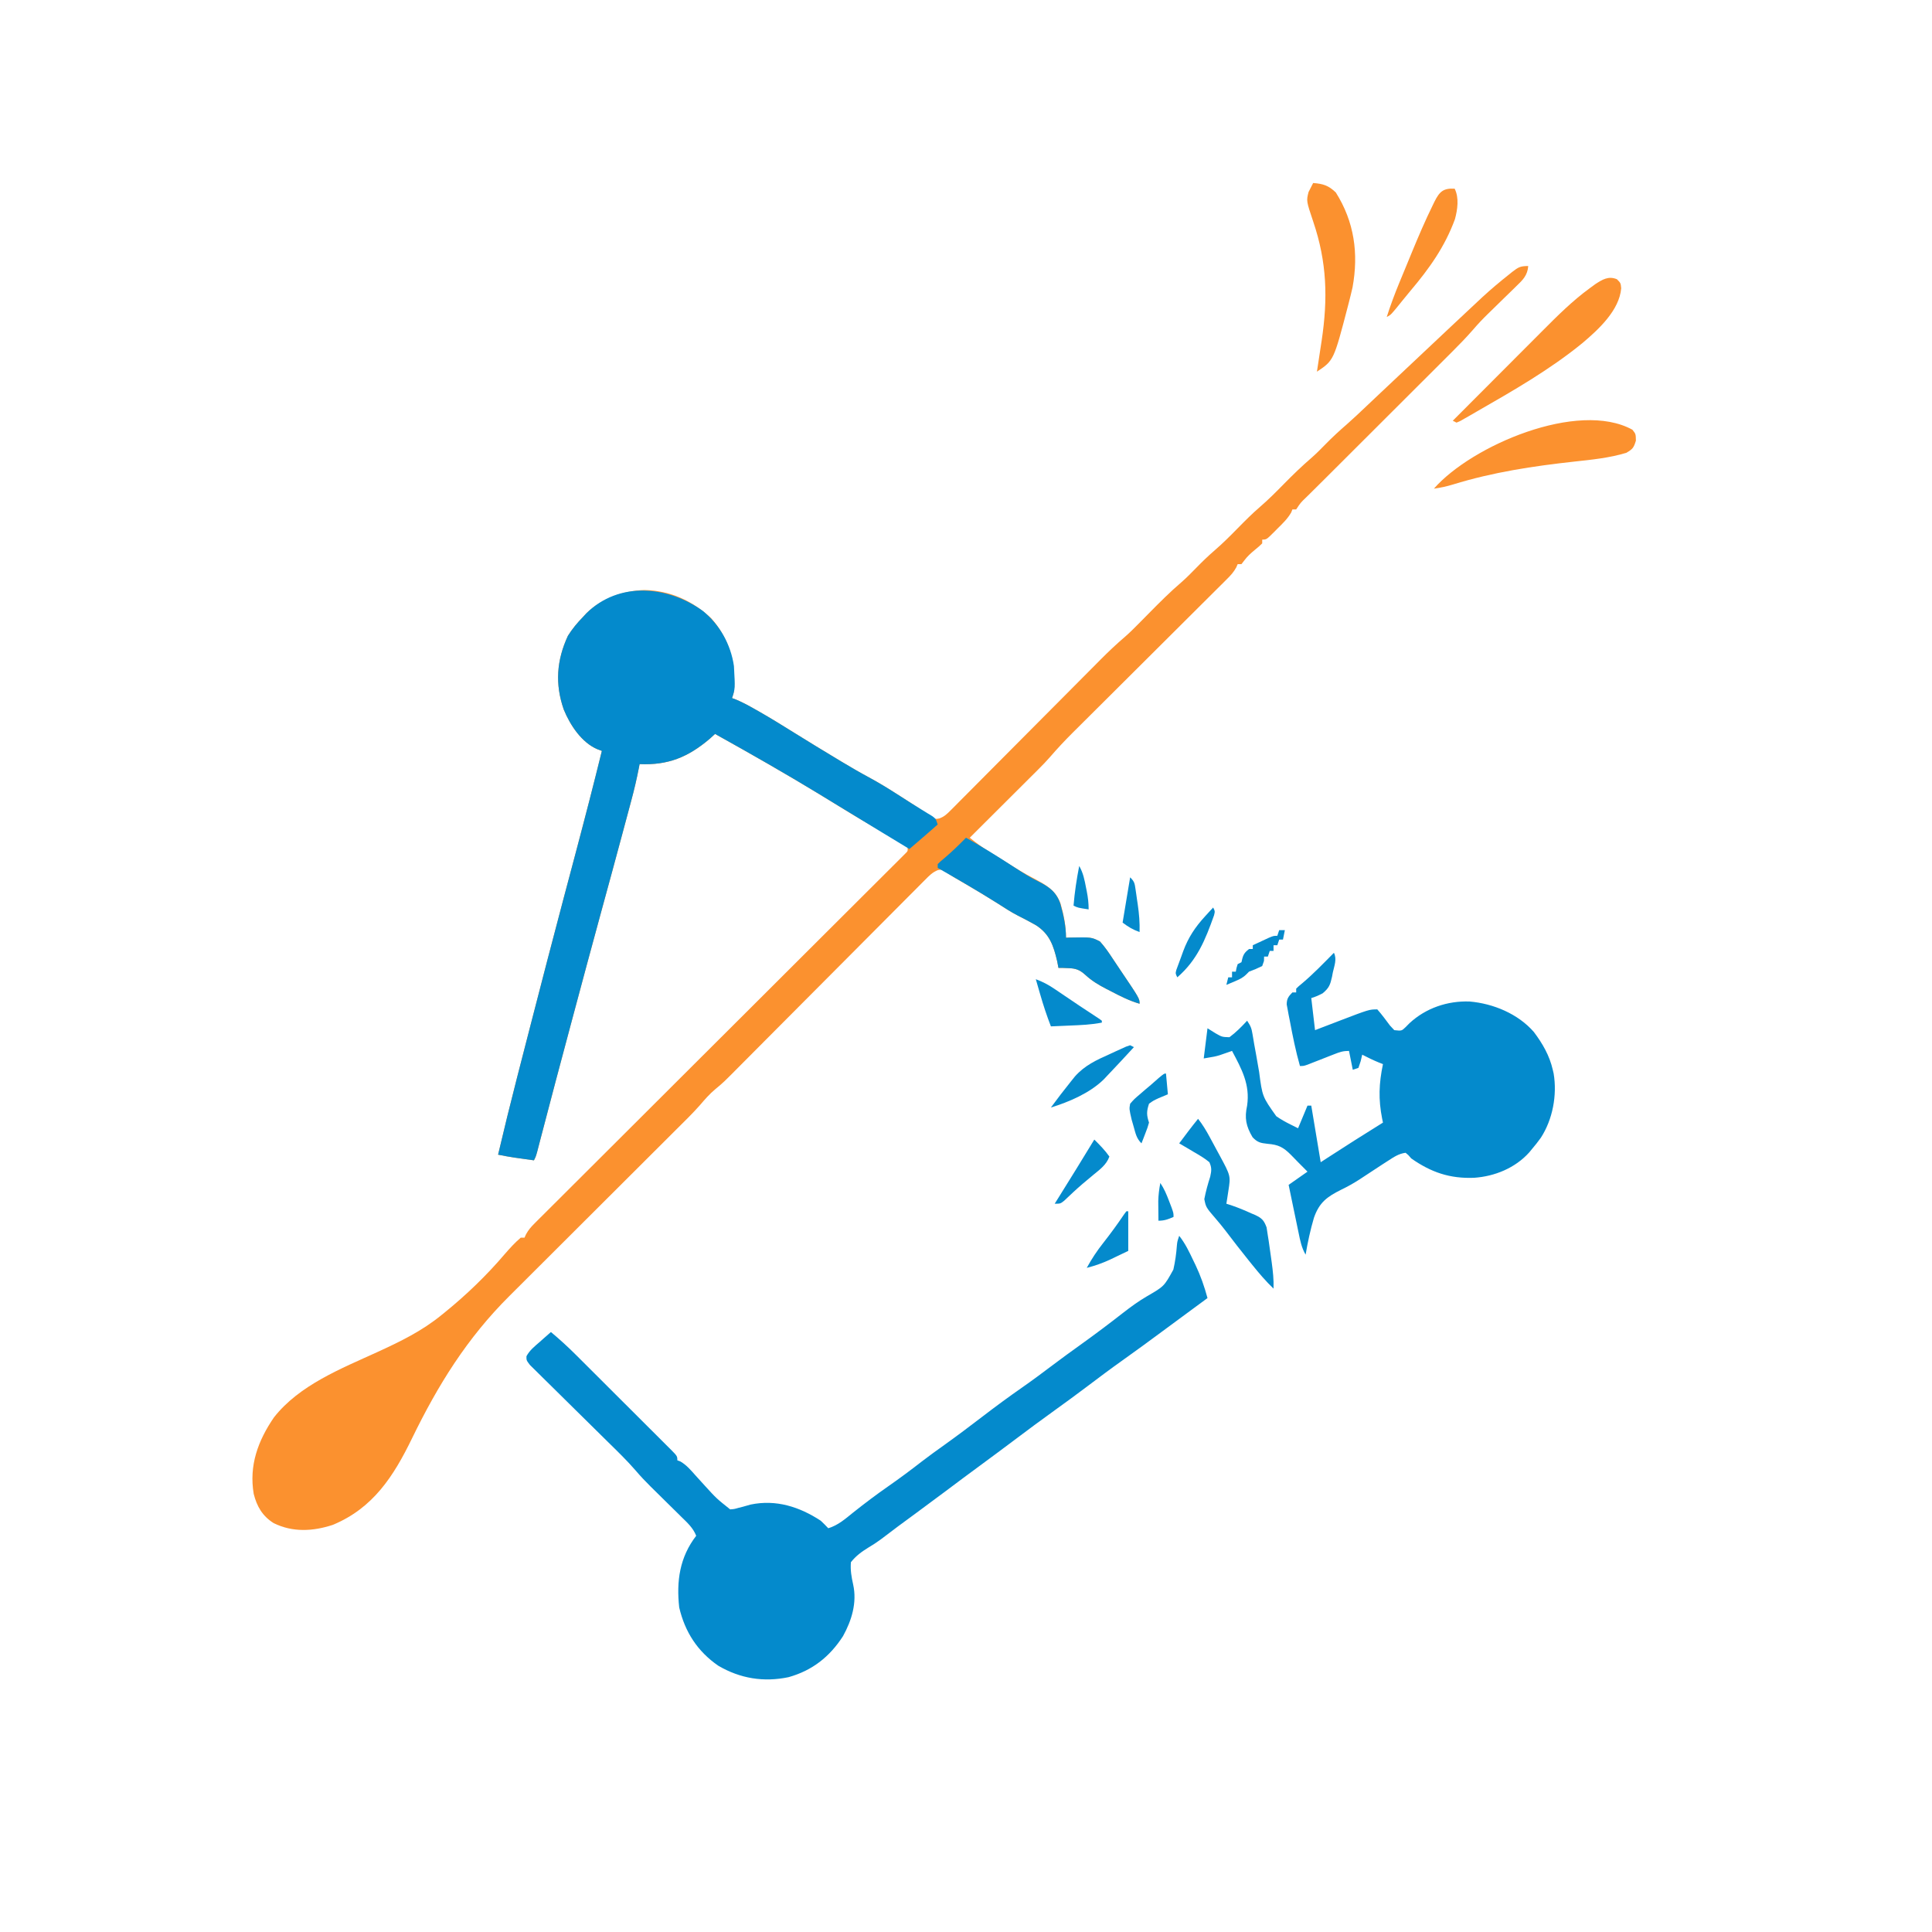 <?xml version="1.0" encoding="UTF-8"?>
<svg version="1.1" xmlns="http://www.w3.org/2000/svg" width="1024" height="1024">
<path d="M0 0 C-0.387 4.959 -2.885 7.397 -6.32 10.676 C-6.857 11.205 -7.394 11.733 -7.947 12.278 C-9.664 13.966 -11.394 15.64 -13.125 17.312 C-14.832 18.977 -16.537 20.644 -18.238 22.314 C-19.296 23.35 -20.356 24.383 -21.421 25.41 C-24.164 28.082 -26.747 30.828 -29.24 33.736 C-32.753 37.769 -36.441 41.577 -40.233 45.346 C-40.918 46.032 -41.604 46.718 -42.31 47.424 C-44.551 49.664 -46.795 51.9 -49.039 54.137 C-50.609 55.705 -52.179 57.273 -53.749 58.842 C-57.864 62.954 -61.983 67.063 -66.102 71.171 C-70.291 75.35 -74.478 79.531 -78.664 83.713 C-85.424 90.464 -92.186 97.214 -98.95 103.961 C-101.577 106.582 -104.203 109.203 -106.827 111.827 C-108.644 113.644 -110.468 115.456 -112.297 117.262 C-113.448 118.404 -114.599 119.546 -115.75 120.688 C-116.339 121.268 -116.928 121.849 -117.535 122.447 C-120.649 125.432 -120.649 125.432 -123 129 C-123.66 129 -124.32 129 -125 129 C-125.206 129.531 -125.412 130.062 -125.625 130.609 C-127.58 134.008 -130.221 136.511 -133 139.25 C-133.547 139.804 -134.093 140.359 -134.656 140.93 C-138.747 145 -138.747 145 -141 145 C-141 145.66 -141 146.32 -141 147 C-142.645 148.586 -142.645 148.586 -144.812 150.375 C-147.063 152.236 -148.904 153.869 -150.637 156.227 C-151.087 156.812 -151.536 157.397 -152 158 C-152.66 158 -153.32 158 -154 158 C-154.254 158.579 -154.508 159.158 -154.77 159.755 C-156.139 162.254 -157.667 163.91 -159.686 165.92 C-160.453 166.688 -161.22 167.456 -162.01 168.247 C-162.852 169.081 -163.694 169.914 -164.561 170.772 C-165.448 171.658 -166.334 172.543 -167.247 173.454 C-169.174 175.377 -171.103 177.298 -173.036 179.216 C-176.097 182.255 -179.15 185.301 -182.203 188.348 C-187.04 193.173 -191.88 197.993 -196.723 202.811 C-205.378 211.422 -214.028 220.038 -222.672 228.659 C-225.701 231.68 -228.733 234.698 -231.768 237.714 C-233.206 239.144 -234.643 240.575 -236.079 242.007 C-237.822 243.743 -239.566 245.478 -241.313 247.211 C-245.539 251.429 -249.588 255.729 -253.482 260.255 C-255.421 262.485 -257.466 264.586 -259.558 266.672 C-260.379 267.492 -261.199 268.312 -262.044 269.157 C-262.905 270.013 -263.766 270.869 -264.652 271.75 C-266.003 273.098 -266.003 273.098 -267.38 274.473 C-269.747 276.836 -272.116 279.196 -274.487 281.555 C-276.916 283.974 -279.341 286.395 -281.768 288.816 C-286.509 293.547 -291.253 298.275 -296 303 C-292.741 305.684 -289.451 308.069 -285.859 310.285 C-284.879 310.892 -283.898 311.499 -282.888 312.124 C-281.335 313.083 -281.335 313.083 -279.75 314.062 C-278.685 314.735 -277.621 315.408 -276.524 316.101 C-271.696 319.146 -266.894 322.114 -261.816 324.727 C-255.349 328.178 -250.442 330.853 -247.852 338.02 C-246.163 343.904 -245 349.867 -245 356 C-243.931 355.965 -243.931 355.965 -242.84 355.93 C-231.484 355.716 -231.484 355.716 -227 358 C-224.398 360.887 -222.252 364.01 -220.133 367.264 C-218.9 369.153 -217.64 371.02 -216.375 372.887 C-206 388.255 -206 388.255 -206 391 C-211.508 389.393 -216.382 386.906 -221.438 384.25 C-222.258 383.832 -223.078 383.415 -223.924 382.984 C-227.934 380.885 -231.389 378.8 -234.727 375.727 C-237.722 373.015 -239.807 372.227 -243.938 372.125 C-244.895 372.086 -245.853 372.048 -246.84 372.008 C-247.553 372.005 -248.266 372.003 -249 372 C-249.336 370.242 -249.336 370.242 -249.68 368.449 C-251.612 360.198 -253.66 353.998 -261.048 349.308 C-264.209 347.531 -267.405 345.843 -270.647 344.219 C-274.262 342.346 -277.645 340.145 -281.062 337.938 C-288.693 333.125 -296.45 328.53 -304.267 324.028 C-305.791 323.124 -307.269 322.143 -308.738 321.152 C-310.854 319.824 -310.854 319.824 -312.848 320.157 C-315.809 321.317 -317.444 323.079 -319.686 325.332 C-320.142 325.786 -320.598 326.24 -321.067 326.708 C-322.593 328.231 -324.109 329.765 -325.624 331.3 C-326.716 332.394 -327.809 333.488 -328.902 334.581 C-331.256 336.938 -333.605 339.299 -335.951 341.664 C-339.663 345.408 -343.386 349.141 -347.11 352.873 C-353.004 358.781 -358.891 364.697 -364.775 370.616 C-375.299 381.201 -385.834 391.774 -396.372 402.344 C-400.068 406.052 -403.761 409.763 -407.451 413.476 C-409.754 415.793 -412.059 418.108 -414.364 420.423 C-415.428 421.492 -416.491 422.561 -417.553 423.632 C-426.588 432.74 -426.588 432.74 -430.751 436.184 C-433.87 438.777 -436.409 441.69 -439.036 444.772 C-443.011 449.281 -447.338 453.458 -451.598 457.695 C-452.652 458.747 -453.705 459.8 -454.759 460.852 C-457.014 463.104 -459.27 465.354 -461.527 467.602 C-465.103 471.165 -468.675 474.731 -472.246 478.297 C-480.472 486.511 -488.702 494.719 -496.932 502.927 C-504.48 510.455 -512.027 517.984 -519.571 525.517 C-523.115 529.056 -526.661 532.593 -530.21 536.128 C-532.423 538.334 -534.634 540.542 -536.845 542.75 C-537.863 543.767 -538.883 544.783 -539.903 545.797 C-562.439 568.216 -577.808 592.955 -591.668 621.461 C-601.379 641.412 -612.229 658.355 -633.625 667.219 C-644.123 670.672 -654.901 671.258 -664.961 666.281 C-670.882 662.561 -673.834 657.491 -675.527 650.797 C-678.076 635.718 -673.279 622.627 -664.785 610.227 C-651.262 593.015 -629.095 584.373 -609.85 575.557 C-597.712 569.991 -586.374 564.474 -576 556 C-575.436 555.545 -574.871 555.091 -574.29 554.623 C-562.82 545.317 -552.099 535.006 -542.523 523.754 C-539.861 520.688 -537.106 517.622 -534 515 C-533.34 515 -532.68 515 -532 515 C-531.74 514.415 -531.48 513.83 -531.212 513.227 C-529.917 510.847 -528.53 509.284 -526.615 507.374 C-525.559 506.314 -525.559 506.314 -524.481 505.232 C-523.317 504.079 -523.317 504.079 -522.129 502.902 C-521.306 502.079 -520.484 501.256 -519.636 500.408 C-517.353 498.126 -515.065 495.848 -512.775 493.572 C-510.306 491.116 -507.843 488.655 -505.38 486.194 C-501.111 481.931 -496.839 477.671 -492.564 473.414 C-486.383 467.257 -480.208 461.095 -474.034 454.93 C-464.017 444.927 -453.997 434.928 -443.973 424.932 C-443.073 424.034 -443.073 424.034 -442.155 423.119 C-437.895 418.871 -433.635 414.623 -429.375 410.375 C-424.505 405.519 -419.636 400.664 -414.767 395.808 C-414.167 395.209 -413.567 394.611 -412.949 393.995 C-402.96 384.034 -392.976 374.069 -382.994 364.101 C-376.833 357.949 -370.668 351.8 -364.499 345.656 C-360.276 341.45 -356.057 337.241 -351.841 333.029 C-349.405 330.596 -346.967 328.164 -344.526 325.737 C-341.885 323.111 -339.25 320.478 -336.617 317.844 C-335.837 317.071 -335.056 316.297 -334.251 315.5 C-333.553 314.799 -332.854 314.097 -332.134 313.374 C-331.524 312.766 -330.914 312.159 -330.287 311.533 C-328.786 310.078 -328.786 310.078 -329 308 C-331.296 306.364 -331.296 306.364 -334.273 304.691 C-335.4 304.032 -336.526 303.373 -337.687 302.694 C-338.916 301.983 -340.146 301.273 -341.375 300.562 C-343.245 299.471 -345.114 298.377 -346.982 297.282 C-348.23 296.552 -349.478 295.822 -350.727 295.093 C-355.773 292.144 -360.773 289.127 -365.75 286.062 C-367.182 285.184 -368.615 284.305 -370.047 283.426 C-370.715 283.015 -371.384 282.605 -372.072 282.182 C-391.43 270.312 -411.167 259.055 -431 248 C-431.928 248.846 -432.856 249.691 -433.812 250.562 C-445.326 260.339 -455.898 264.646 -471 264 C-471.117 264.614 -471.233 265.229 -471.353 265.861 C-472.493 271.732 -473.84 277.501 -475.398 283.273 C-475.629 284.137 -475.859 285 -476.097 285.889 C-476.853 288.719 -477.614 291.547 -478.375 294.375 C-478.918 296.402 -479.461 298.429 -480.004 300.456 C-483.717 314.306 -487.487 328.141 -491.274 341.972 C-496.459 360.922 -501.547 379.897 -506.625 398.875 C-506.832 399.647 -507.038 400.418 -507.251 401.213 C-512.663 421.436 -518.062 441.661 -523.323 461.923 C-523.504 462.619 -523.685 463.314 -523.872 464.03 C-524.34 465.823 -524.805 467.617 -525.27 469.411 C-526 472 -526 472 -527 474 C-529.229 473.689 -531.459 473.376 -533.688 473.062 C-535.55 472.801 -535.55 472.801 -537.449 472.535 C-540.326 472.102 -543.152 471.583 -546 471 C-542.823 457.485 -539.523 444.008 -536.062 430.562 C-535.587 428.709 -535.111 426.855 -534.635 425.002 C-533.357 420.027 -532.076 415.053 -530.794 410.079 C-530.001 407.003 -529.209 403.927 -528.417 400.852 C-522.795 379.025 -517.127 357.212 -511.352 335.426 C-511.153 334.677 -510.954 333.928 -510.75 333.156 C-508.79 325.764 -506.829 318.372 -504.86 310.982 C-500.078 293.026 -495.445 275.042 -491 257 C-491.778 256.709 -492.556 256.418 -493.357 256.118 C-501.761 252.564 -507.834 243.286 -511.188 235.102 C-515.923 221.52 -514.988 208.933 -509 196 C-506.668 192.281 -504.056 189.142 -501 186 C-500.406 185.355 -499.811 184.711 -499.199 184.047 C-491.206 176.173 -479.483 171.979 -468.375 171.75 C-454.913 171.952 -442.814 177.508 -433.07 186.676 C-423.565 197.347 -420.612 209.081 -420.797 223.031 C-421 226 -421 226 -422 229 C-420.979 229.377 -420.979 229.377 -419.938 229.762 C-416.486 231.217 -413.255 232.97 -410 234.812 C-409.307 235.204 -408.614 235.595 -407.9 235.998 C-401.31 239.756 -394.872 243.749 -388.436 247.763 C-381.287 252.218 -374.095 256.597 -366.875 260.938 C-365.857 261.552 -364.838 262.166 -363.789 262.799 C-359.026 265.657 -354.243 268.437 -349.352 271.07 C-344.259 273.819 -339.37 276.815 -334.5 279.938 C-333.683 280.455 -332.865 280.973 -332.023 281.507 C-328.479 283.755 -324.95 286.018 -321.473 288.367 C-320.512 289.009 -319.552 289.651 -318.562 290.312 C-317.759 290.866 -316.956 291.419 -316.129 291.988 C-314.103 293.181 -314.103 293.181 -312.107 292.781 C-309.474 291.805 -308.135 290.501 -306.156 288.51 C-305.405 287.762 -304.654 287.013 -303.88 286.242 C-303.065 285.415 -302.25 284.588 -301.411 283.736 C-300.546 282.869 -299.68 282.002 -298.788 281.109 C-296.907 279.223 -295.028 277.334 -293.154 275.441 C-290.185 272.44 -287.205 269.451 -284.224 266.462 C-279.504 261.727 -274.79 256.985 -270.08 252.239 C-261.663 243.761 -253.235 235.294 -244.803 226.831 C-241.848 223.865 -238.897 220.895 -235.948 217.923 C-233.67 215.627 -231.388 213.334 -229.106 211.041 C-228.3 210.226 -227.493 209.411 -226.662 208.571 C-222.476 204.369 -218.213 200.333 -213.703 196.477 C-211.248 194.348 -208.969 192.063 -206.688 189.75 C-206.229 189.288 -205.771 188.826 -205.3 188.351 C-203.864 186.903 -202.431 185.452 -201 184 C-195.41 178.33 -189.824 172.726 -183.77 167.547 C-181.043 165.164 -178.524 162.593 -176 160 C-172.818 156.73 -169.583 153.604 -166.125 150.625 C-161.874 146.948 -157.934 143.011 -154 139 C-150.117 135.041 -146.237 131.149 -142.031 127.531 C-137.628 123.739 -133.57 119.644 -129.5 115.5 C-124.756 110.67 -119.959 106.019 -114.826 101.604 C-112.257 99.347 -109.889 96.947 -107.5 94.5 C-103.835 90.746 -100.045 87.26 -96.08 83.826 C-92.66 80.824 -89.365 77.692 -86.062 74.562 C-84.564 73.147 -83.065 71.732 -81.566 70.316 C-80.809 69.6 -80.051 68.883 -79.27 68.145 C-75.685 64.758 -72.092 61.379 -68.5 58 C-67.085 56.668 -65.669 55.336 -64.254 54.004 C-63.553 53.344 -62.852 52.684 -62.129 52.004 C-59.991 49.991 -57.853 47.978 -55.715 45.965 C-52.18 42.637 -48.645 39.31 -45.108 35.983 C-43.692 34.651 -42.276 33.318 -40.86 31.985 C-36.251 27.646 -31.631 23.317 -27 19 C-26.087 18.147 -25.175 17.293 -24.234 16.414 C-19.682 12.229 -14.974 8.272 -10.125 4.438 C-9.577 3.995 -9.029 3.552 -8.464 3.096 C-5.263 0.616 -4.206 0 0 0 Z " fill="#FB912F" transform="translate(810,141)"/>
<path d="M0 0 C3.213 4.09 5.289 8.441 7.5 13.125 C7.891 13.929 8.281 14.734 8.684 15.562 C11.378 21.241 13.359 26.935 15 33 C13.837 33.857 12.674 34.714 11.512 35.57 C10.752 36.13 9.992 36.69 9.21 37.267 C7.507 38.521 5.804 39.776 4.101 41.03 C-0.268 44.249 -4.636 47.469 -9 50.695 C-15.944 55.826 -22.89 60.949 -29.938 65.938 C-36.5 70.585 -42.915 75.422 -49.336 80.261 C-54.845 84.406 -60.398 88.482 -66 92.5 C-73.226 97.685 -80.356 102.987 -87.46 108.337 C-93.198 112.656 -98.963 116.935 -104.75 121.188 C-111.172 125.907 -117.565 130.663 -123.934 135.455 C-129.182 139.399 -134.462 143.298 -139.75 147.188 C-148.998 153.957 -148.998 153.957 -158.125 160.887 C-160.293 162.48 -162.383 163.846 -164.688 165.207 C-168.397 167.507 -171.252 169.561 -174 173 C-174.348 177.279 -173.709 180.751 -172.793 184.906 C-170.704 194.415 -173.577 203.848 -178.184 212.184 C-185.236 223.118 -194.447 230.408 -207.062 233.938 C-220.22 236.692 -232.703 234.677 -244.332 227.848 C-255.346 220.22 -261.946 209.998 -265 197 C-266.547 183.052 -264.774 170.373 -256 159 C-257.633 154.818 -260.709 152.055 -263.855 148.984 C-264.435 148.41 -265.015 147.835 -265.613 147.243 C-267.466 145.407 -269.326 143.578 -271.188 141.75 C-273.03 139.935 -274.871 138.119 -276.709 136.3 C-277.85 135.17 -278.994 134.044 -280.142 132.92 C-282.932 130.164 -285.581 127.355 -288.124 124.369 C-292.72 119.057 -297.762 114.192 -302.771 109.276 C-305.183 106.906 -307.585 104.527 -309.988 102.149 C-314.447 97.736 -318.91 93.327 -323.389 88.934 C-326.52 85.862 -329.639 82.778 -332.75 79.686 C-333.935 78.512 -335.125 77.343 -336.319 76.179 C-337.98 74.559 -339.625 72.924 -341.268 71.284 C-342.208 70.358 -343.148 69.432 -344.117 68.477 C-346 66 -346 66 -345.966 63.845 C-344.314 60.691 -341.585 58.555 -338.938 56.25 C-338.37 55.743 -337.802 55.237 -337.217 54.715 C-335.818 53.469 -334.41 52.233 -333 51 C-328.371 54.874 -323.963 58.888 -319.698 63.157 C-319.111 63.74 -318.525 64.323 -317.921 64.924 C-316.009 66.827 -314.1 68.733 -312.191 70.641 C-310.856 71.973 -309.521 73.304 -308.186 74.636 C-305.401 77.415 -302.619 80.196 -299.837 82.978 C-296.265 86.549 -292.687 90.114 -289.106 93.678 C-286.354 96.419 -283.605 99.165 -280.858 101.913 C-279.54 103.23 -278.22 104.546 -276.898 105.86 C-275.059 107.689 -273.227 109.524 -271.397 111.36 C-270.847 111.905 -270.297 112.449 -269.73 113.01 C-266 116.772 -266 116.772 -266 119 C-265.457 119.205 -264.915 119.41 -264.355 119.621 C-261.075 121.542 -258.808 124.249 -256.312 127.062 C-255.249 128.238 -254.184 129.413 -253.117 130.586 C-252.592 131.164 -252.067 131.743 -251.526 132.339 C-245.251 139.228 -245.251 139.228 -238 145 C-235.825 144.844 -235.825 144.844 -233.562 144.188 C-232.42 143.899 -232.42 143.899 -231.254 143.605 C-229.874 143.235 -228.498 142.85 -227.129 142.441 C-213.615 139.639 -201.249 143.65 -190 151 C-188.629 152.295 -187.283 153.618 -186 155 C-180.733 153.403 -176.964 150.018 -172.75 146.625 C-166.681 141.815 -160.546 137.17 -154.188 132.75 C-148.12 128.527 -142.241 124.151 -136.41 119.605 C-132.511 116.596 -128.505 113.74 -124.5 110.875 C-117.716 106.018 -111.054 101.021 -104.438 95.938 C-97.431 90.559 -90.345 85.345 -83.099 80.294 C-77.667 76.5 -72.361 72.559 -67.078 68.561 C-62.207 64.883 -57.274 61.303 -52.312 57.75 C-44.68 52.28 -37.182 46.647 -29.785 40.863 C-25.651 37.656 -21.557 34.652 -17.031 32.02 C-7.997 26.792 -7.997 26.792 -3.098 17.918 C-2.113 13.639 -1.529 9.364 -1.211 4.986 C-1 3 -1 3 0 0 Z " fill="#048ACC" transform="translate(625,655)"/>
<path d="M0 0 C8.993 7.319 14.898 17.765 16.559 29.254 C17.23 41.239 17.23 41.239 15.559 46.254 C16.239 46.505 16.92 46.757 17.621 47.016 C21.073 48.471 24.304 50.224 27.559 52.066 C28.252 52.457 28.944 52.849 29.658 53.251 C36.249 57.01 42.686 61.003 49.123 65.017 C56.272 69.472 63.464 73.851 70.684 78.191 C71.702 78.806 72.72 79.42 73.769 80.053 C78.533 82.911 83.316 85.691 88.207 88.324 C93.299 91.073 98.19 94.066 103.059 97.191 C104.702 98.241 106.345 99.29 107.988 100.34 C109.16 101.09 109.16 101.09 110.354 101.854 C112.289 103.083 114.234 104.289 116.191 105.48 C117.179 106.086 118.166 106.692 119.184 107.316 C120.021 107.823 120.859 108.33 121.723 108.852 C123.559 110.254 123.559 110.254 124.559 113.254 C123.372 114.296 122.184 115.338 120.996 116.379 C120.004 117.249 120.004 117.249 118.992 118.137 C115.862 120.86 112.711 123.557 109.559 126.254 C105.267 123.65 100.975 121.046 96.684 118.441 C96.045 118.054 95.406 117.666 94.747 117.266 C87.073 112.608 79.403 107.942 71.746 103.254 C69.018 101.586 66.289 99.919 63.559 98.254 C62.97 97.895 62.382 97.536 61.776 97.166 C43.62 86.112 25.124 75.602 6.559 65.254 C5.63 66.1 4.702 66.945 3.746 67.816 C-7.767 77.592 -18.339 81.9 -33.441 81.254 C-33.558 81.868 -33.675 82.482 -33.795 83.115 C-34.935 88.986 -36.282 94.755 -37.84 100.527 C-38.07 101.391 -38.301 102.254 -38.538 103.143 C-39.294 105.973 -40.055 108.801 -40.816 111.629 C-41.359 113.656 -41.902 115.683 -42.445 117.709 C-46.159 131.56 -49.929 145.395 -53.715 159.226 C-58.9 178.176 -63.988 197.151 -69.066 216.129 C-69.273 216.901 -69.479 217.672 -69.692 218.467 C-75.104 238.69 -80.503 258.915 -85.764 279.177 C-86.036 280.22 -86.036 280.22 -86.314 281.284 C-86.781 283.077 -87.246 284.871 -87.711 286.665 C-88.441 289.254 -88.441 289.254 -89.441 291.254 C-91.671 290.943 -93.9 290.63 -96.129 290.316 C-97.991 290.055 -97.991 290.055 -99.891 289.789 C-102.767 289.355 -105.593 288.837 -108.441 288.254 C-105.264 274.739 -101.964 261.262 -98.504 247.816 C-98.028 245.963 -97.552 244.109 -97.076 242.256 C-95.798 237.281 -94.517 232.306 -93.235 227.333 C-92.442 224.257 -91.65 221.181 -90.858 218.105 C-85.237 196.279 -79.568 174.466 -73.793 152.68 C-73.594 151.931 -73.396 151.182 -73.191 150.41 C-71.232 143.017 -69.27 135.626 -67.301 128.236 C-62.519 110.28 -57.887 92.296 -53.441 74.254 C-54.219 73.963 -54.997 73.672 -55.799 73.372 C-64.202 69.818 -70.276 60.54 -73.629 52.355 C-78.364 38.774 -77.429 26.187 -71.441 13.254 C-69.109 9.534 -66.498 6.396 -63.441 3.254 C-62.847 2.609 -62.253 1.965 -61.641 1.301 C-44.292 -15.788 -18.516 -13.242 0 0 Z " fill="#048ACC" transform="translate(372.441,323.746)"/>
<path d="M0 0 C1.683 3.366 0.221 6.844 -0.562 10.375 C-0.708 11.143 -0.853 11.912 -1.002 12.703 C-1.945 16.944 -2.52 18.599 -5.965 21.477 C-9 23 -9 23 -12 24 C-11.34 29.61 -10.68 35.22 -10 41 C-8.588 40.457 -7.177 39.915 -5.723 39.355 C-3.836 38.633 -1.949 37.91 -0.062 37.188 C0.864 36.831 1.79 36.475 2.744 36.107 C18.713 30 18.713 30 23 30 C25.422 32.748 27.556 35.659 29.746 38.594 C30.49 39.388 31.234 40.182 32 41 C35.9 41.416 35.9 41.416 37.973 39.426 C38.662 38.728 39.352 38.031 40.062 37.312 C48.693 29.318 60.189 25.379 71.961 25.824 C84.474 26.903 97.623 32.346 106 42 C110.633 48.171 114.26 54.449 116 62 C116.153 62.659 116.307 63.317 116.465 63.996 C118.391 75.447 115.95 88.396 109.652 98.07 C108.183 100.131 106.635 102.068 105 104 C104.499 104.608 103.997 105.217 103.48 105.844 C96.066 114.069 85.235 118.506 74.34 119.25 C61.465 119.767 51.564 116.391 41 109 C40.495 108.424 39.989 107.848 39.469 107.254 C38.984 106.84 38.499 106.426 38 106 C34.371 106.455 31.765 108.249 28.738 110.211 C27.709 110.872 26.681 111.533 25.621 112.214 C23.385 113.674 21.154 115.139 18.926 116.61 C17.794 117.355 16.661 118.1 15.527 118.844 C14.967 119.212 14.408 119.579 13.831 119.958 C10.58 122.066 7.309 123.92 3.816 125.594 C-3.67 129.332 -7.74 132.305 -10.59 140.457 C-12.484 146.889 -13.886 153.391 -15 160 C-17.136 156.349 -17.892 152.486 -18.727 148.391 C-18.879 147.664 -19.032 146.937 -19.189 146.188 C-19.673 143.876 -20.149 141.563 -20.625 139.25 C-20.953 137.678 -21.281 136.107 -21.609 134.535 C-22.412 130.691 -23.208 126.846 -24 123 C-20.7 120.69 -17.4 118.38 -14 116 C-15.64 114.326 -17.285 112.657 -18.957 111.016 C-20.272 109.718 -21.563 108.397 -22.824 107.047 C-26.853 103.027 -29.405 101.71 -35.125 101.25 C-38.939 100.815 -40.477 100.557 -43.137 97.727 C-46.585 91.858 -47.451 87.633 -46 81 C-44.374 69.769 -48.883 61.64 -54 52 C-54.58 52.205 -55.16 52.41 -55.758 52.621 C-56.539 52.891 -57.32 53.16 -58.125 53.438 C-58.891 53.704 -59.656 53.971 -60.445 54.246 C-63 55 -63 55 -69 56 C-68.34 50.72 -67.68 45.44 -67 40 C-64.927 41.299 -64.927 41.299 -62.812 42.625 C-59.301 44.625 -59.301 44.625 -55.375 44.75 C-51.888 42.181 -48.941 39.17 -46 36 C-44.117 38.825 -43.659 39.952 -43.137 43.145 C-42.996 43.977 -42.855 44.808 -42.709 45.665 C-42.56 46.562 -42.411 47.459 -42.258 48.383 C-41.911 50.292 -41.562 52.201 -41.211 54.109 C-40.662 57.108 -40.128 60.105 -39.641 63.114 C-37.922 76.232 -37.922 76.232 -30.551 86.613 C-28.129 88.3 -25.647 89.698 -23 91 C-21.68 91.66 -20.36 92.32 -19 93 C-16.525 87.06 -16.525 87.06 -14 81 C-13.34 81 -12.68 81 -12 81 C-10.333 91 -8.667 101 -7 111 C-5.958 110.322 -4.917 109.644 -3.844 108.945 C6.04 102.524 15.985 96.214 26 90 C25.783 88.966 25.783 88.966 25.562 87.91 C23.529 77.617 23.852 69.26 26 59 C25.243 58.704 24.487 58.407 23.707 58.102 C20.718 56.885 17.871 55.469 15 54 C14.732 55.134 14.464 56.269 14.188 57.438 C13.6 59.201 13.6 59.201 13 61 C11.515 61.495 11.515 61.495 10 62 C9.34 58.7 8.68 55.4 8 52 C4.834 52 3.105 52.6 0.184 53.75 C-1.21 54.291 -1.21 54.291 -2.631 54.844 C-3.598 55.225 -4.566 55.607 -5.562 56 C-7.479 56.753 -9.397 57.503 -11.316 58.25 C-12.167 58.585 -13.017 58.92 -13.893 59.266 C-16 60 -16 60 -18 60 C-20.244 52.096 -21.86 44.07 -23.375 36 C-23.579 34.985 -23.783 33.97 -23.993 32.924 C-24.168 31.959 -24.343 30.994 -24.523 30 C-24.688 29.134 -24.852 28.267 -25.021 27.375 C-24.994 24.321 -24.11 23.151 -22 21 C-21.34 21 -20.68 21 -20 21 C-20 20.34 -20 19.68 -20 19 C-18.672 17.695 -18.672 17.695 -16.75 16.125 C-10.822 11.103 -5.448 5.53 0 0 Z " fill="#048ACC" transform="translate(707,505)"/>
<path d="M0 0 C8.788 4.932 17.32 10.256 25.762 15.756 C29.883 18.435 33.933 21.049 38.355 23.203 C44.061 26.085 47.817 28.681 49.957 34.891 C51.626 40.802 53 46.838 53 53 C53.713 52.977 54.426 52.954 55.16 52.93 C66.516 52.716 66.516 52.716 71 55 C73.602 57.887 75.748 61.01 77.867 64.264 C79.1 66.153 80.36 68.02 81.625 69.887 C92 85.255 92 85.255 92 88 C86.492 86.393 81.618 83.906 76.562 81.25 C75.742 80.832 74.922 80.415 74.076 79.984 C70.066 77.885 66.611 75.8 63.273 72.727 C60.278 70.015 58.193 69.227 54.062 69.125 C53.105 69.086 52.147 69.048 51.16 69.008 C50.091 69.004 50.091 69.004 49 69 C48.664 67.242 48.664 67.242 48.32 65.449 C46.388 57.198 44.34 50.998 36.952 46.308 C33.791 44.531 30.595 42.843 27.353 41.219 C23.738 39.346 20.355 37.145 16.938 34.938 C6.465 28.336 -4.244 22.126 -15 16 C-15 15.34 -15 14.68 -15 14 C-13.496 12.52 -13.496 12.52 -11.438 10.812 C-7.413 7.398 -3.678 3.782 0 0 Z " fill="#048ACC" transform="translate(512,444)"/>
<path d="M0 0 C1.812 2.25 1.812 2.25 1.875 5.812 C0.683 9.669 0.169 10.254 -3.188 12.25 C-12.103 14.962 -21.516 15.902 -30.746 16.899 C-52.524 19.28 -74.017 22.535 -94.992 29.016 C-98.366 30.051 -101.682 30.777 -105.188 31.25 C-85.258 8.465 -28.805 -15.814 0 0 Z " fill="#FB912F" transform="translate(865.188,227.75)"/>
<path d="M0 0 C2 2 2 2 2.27 4.805 C1.283 16.497 -9.747 26.617 -18.297 33.852 C-35.578 47.961 -55.203 59.183 -74.5 70.25 C-75.51 70.836 -76.52 71.421 -77.561 72.025 C-78.5 72.558 -79.439 73.091 -80.406 73.641 C-81.245 74.12 -82.083 74.6 -82.947 75.095 C-83.625 75.393 -84.302 75.692 -85 76 C-85.66 75.67 -86.32 75.34 -87 75 C-79.449 67.425 -71.894 59.853 -64.337 52.285 C-60.827 48.77 -57.318 45.254 -53.811 41.736 C-50.422 38.336 -47.031 34.939 -43.638 31.543 C-42.348 30.252 -41.06 28.96 -39.772 27.667 C-31.664 19.525 -23.627 11.473 -14.312 4.688 C-13.422 4.031 -12.531 3.375 -11.613 2.699 C-7.73 0.174 -4.526 -1.873 0 0 Z " fill="#FB912F" transform="translate(857,148)"/>
<path d="M0 0 C5.372 0.421 8.093 1.295 12 5 C21.822 20.555 24.149 37.382 20.875 55.312 C20.286 57.891 19.668 60.442 19 63 C18.801 63.778 18.603 64.556 18.398 65.357 C10.909 94.06 10.909 94.06 2 100 C2.116 99.245 2.232 98.49 2.351 97.712 C2.884 94.225 3.411 90.738 3.938 87.25 C4.12 86.063 4.302 84.876 4.49 83.652 C7.852 61.28 7.34 42.042 0.07 20.558 C-3.634 9.515 -3.634 9.515 -2.441 4.785 C-1.221 2.393 -1.221 2.393 0 0 Z " fill="#FB912F" transform="translate(696,97)"/>
<path d="M0 0 C2.389 3.026 4.267 6.147 6.102 9.535 C6.674 10.592 7.246 11.648 7.836 12.736 C8.426 13.834 9.017 14.932 9.625 16.062 C10.223 17.164 10.821 18.266 11.438 19.4 C17.3 30.256 17.3 30.256 16.062 38.188 C15.771 40.096 15.771 40.096 15.473 42.043 C15.317 43.019 15.161 43.995 15 45 C15.84 45.266 16.681 45.531 17.547 45.805 C21.206 47.071 24.738 48.503 28.25 50.125 C28.874 50.383 29.498 50.641 30.141 50.906 C33.79 52.621 34.904 53.741 36.32 57.547 C36.579 59.026 36.803 60.511 37 62 C37.139 62.862 37.277 63.723 37.42 64.611 C37.861 67.445 38.249 70.282 38.625 73.125 C38.826 74.569 38.826 74.569 39.031 76.043 C39.663 80.729 40.176 85.259 40 90 C35.925 86.084 32.352 81.902 28.812 77.5 C28.244 76.797 27.676 76.095 27.091 75.371 C22.74 69.969 18.484 64.501 14.301 58.969 C12.785 57.013 11.22 55.094 9.605 53.219 C4.183 46.913 4.183 46.913 3.312 42.562 C4.097 38.498 5.171 34.588 6.441 30.648 C7.116 27.45 7.324 26.022 6 23 C3.499 20.907 0.757 19.313 -2.062 17.688 C-2.821 17.233 -3.58 16.779 -4.361 16.311 C-6.233 15.192 -8.112 14.09 -10 13 C-6.73 8.613 -3.451 4.248 0 0 Z " fill="#048ACC" transform="translate(635,593)"/>
<path d="M0 0 C2.433 4.865 1.523 11.043 0.164 16.125 C-5.185 30.773 -13.473 42.371 -23.436 54.139 C-24.901 55.883 -26.34 57.645 -27.766 59.422 C-33.752 66.876 -33.752 66.876 -36 68 C-34.014 61.788 -31.764 55.74 -29.27 49.715 C-28.915 48.855 -28.561 47.996 -28.196 47.111 C-27.449 45.301 -26.7 43.491 -25.95 41.683 C-24.827 38.972 -23.713 36.256 -22.6 33.541 C-19.158 25.196 -15.618 16.92 -11.637 8.816 C-11.314 8.151 -10.992 7.485 -10.66 6.799 C-7.998 1.514 -5.975 -0.323 0 0 Z " fill="#FB912F" transform="translate(771,100)"/>
<path d="M0 0 C3.589 1.32 6.599 2.908 9.766 5.047 C10.656 5.645 11.547 6.243 12.465 6.859 C13.384 7.483 14.303 8.107 15.25 8.75 C16.154 9.358 17.057 9.967 17.988 10.594 C19.784 11.803 21.577 13.014 23.369 14.229 C26.694 16.467 30.048 18.66 33.409 20.845 C33.934 21.226 34.459 21.607 35 22 C35 22.33 35 22.66 35 23 C29.397 24.123 23.818 24.327 18.125 24.562 C17.15 24.606 16.176 24.649 15.172 24.693 C12.781 24.799 10.391 24.901 8 25 C5.828 19.394 3.97 13.778 2.312 8 C2.088 7.225 1.863 6.451 1.631 5.652 C1.084 3.769 0.542 1.885 0 0 Z " fill="#048ACC" transform="translate(549,519)"/>
<path d="M0 0 C0.66 0.33 1.32 0.66 2 1 C-2.618 6.047 -7.285 11.044 -12 16 C-12.709 16.75 -13.418 17.5 -14.148 18.273 C-21.523 25.381 -32.303 30.024 -42 33 C-38.588 28.33 -35.058 23.76 -31.438 19.25 C-30.353 17.896 -30.353 17.896 -29.246 16.516 C-23.989 10.628 -17.91 7.872 -10.812 4.688 C-9.803 4.22 -8.793 3.753 -7.752 3.271 C-6.788 2.835 -5.825 2.399 -4.832 1.949 C-3.953 1.55 -3.073 1.152 -2.167 0.741 C-1.452 0.496 -0.737 0.252 0 0 Z " fill="#048ACC" transform="translate(599,554)"/>
<path d="M0 0 C0.33 3.63 0.66 7.26 1 11 C-1.444 12.021 -1.444 12.021 -3.938 13.062 C-6.693 14.35 -6.693 14.35 -9 16 C-10.33 20.059 -10.34 21.979 -9 26 C-9.777 28.699 -9.777 28.699 -10.938 31.688 C-11.318 32.681 -11.698 33.675 -12.09 34.699 C-12.39 35.458 -12.691 36.218 -13 37 C-15.684 34.316 -16.095 31.829 -17.125 28.188 C-17.478 26.964 -17.831 25.741 -18.195 24.48 C-19.512 18.786 -19.512 18.786 -19 16 C-16.84 13.535 -16.84 13.535 -13.938 11.062 C-12.938 10.2 -11.939 9.338 -10.91 8.449 C-9.95 7.641 -8.989 6.833 -8 6 C-6.625 4.792 -5.25 3.583 -3.875 2.375 C-1 0 -1 0 0 0 Z " fill="#048ACC" transform="translate(618,569)"/>
<path d="M0 0 C2.913 2.874 5.642 5.648 8 9 C6.419 13.379 2.979 15.825 -0.5 18.688 C-1.768 19.747 -3.035 20.809 -4.301 21.871 C-4.927 22.396 -5.553 22.92 -6.198 23.46 C-9.573 26.344 -12.79 29.399 -16.012 32.453 C-18 34 -18 34 -21 34 C-20.406 33.054 -19.811 32.108 -19.199 31.133 C-12.722 20.802 -6.341 10.415 0 0 Z " fill="#048ACC" transform="translate(580,604)"/>
<path d="M0 0 C0.33 0 0.66 0 1 0 C1 6.93 1 13.86 1 21 C-1.331 22.114 -3.661 23.227 -6.062 24.375 C-6.782 24.722 -7.501 25.069 -8.242 25.427 C-12.432 27.405 -16.513 28.845 -21 30 C-18.385 25.22 -15.578 20.975 -12.188 16.688 C-8.365 11.818 -4.745 6.862 -1.277 1.73 C-0.856 1.159 -0.434 0.588 0 0 Z " fill="#048ACC" transform="translate(597,642)"/>
<path d="M0 0 C0.99 0 1.98 0 3 0 C2.67 1.65 2.34 3.3 2 5 C1.34 5 0.68 5 0 5 C-0.33 5.99 -0.66 6.98 -1 8 C-1.66 8 -2.32 8 -3 8 C-3 8.99 -3 9.98 -3 11 C-3.66 11 -4.32 11 -5 11 C-5.33 11.99 -5.66 12.98 -6 14 C-6.66 14 -7.32 14 -8 14 C-8.021 14.763 -8.041 15.526 -8.062 16.312 C-8.372 17.199 -8.681 18.086 -9 19 C-12.375 20.625 -12.375 20.625 -16 22 C-16.473 22.478 -16.946 22.956 -17.434 23.449 C-19.35 25.346 -21.21 26.146 -23.688 27.188 C-24.496 27.532 -25.304 27.876 -26.137 28.23 C-26.752 28.484 -27.366 28.738 -28 29 C-27.67 27.68 -27.34 26.36 -27 25 C-26.34 25 -25.68 25 -25 25 C-25 24.01 -25 23.02 -25 22 C-24.34 22 -23.68 22 -23 22 C-22.876 21.361 -22.753 20.721 -22.625 20.062 C-22.419 19.382 -22.212 18.701 -22 18 C-21.34 17.67 -20.68 17.34 -20 17 C-19.783 16.072 -19.783 16.072 -19.562 15.125 C-18.895 12.603 -18.018 11.614 -16 10 C-15.34 10 -14.68 10 -14 10 C-14 9.34 -14 8.68 -14 8 C-12.21 7.162 -10.418 6.33 -8.625 5.5 C-7.128 4.804 -7.128 4.804 -5.602 4.094 C-3 3 -3 3 -1 3 C-0.67 2.01 -0.34 1.02 0 0 Z " fill="#048ACC" transform="translate(678,493)"/>
<path d="M0 0 C1 2 1 2 0.462 4.148 C-4.169 17.148 -8.422 27.806 -19 37 C-20 35 -20 35 -19.534 33.124 C-18.635 30.663 -17.735 28.203 -16.812 25.75 C-16.508 24.903 -16.203 24.056 -15.889 23.184 C-13.178 15.875 -9.537 10.379 -4.25 4.625 C-3.451 3.751 -2.652 2.877 -1.828 1.977 C-1.225 1.324 -0.622 0.672 0 0 Z " fill="#048ACC" transform="translate(643,481)"/>
<path d="M0 0 C2.316 2.316 2.387 3.167 2.852 6.324 C2.98 7.189 3.109 8.053 3.242 8.943 C3.432 10.302 3.432 10.302 3.625 11.688 C3.826 13.017 3.826 13.017 4.031 14.373 C4.746 19.303 5.15 24.02 5 29 C1.35 27.682 -0.79 26.408 -4 24 C-2.68 16.08 -1.36 8.16 0 0 Z " fill="#048ACC" transform="translate(599,465)"/>
<path d="M0 0 C2.124 3.62 2.85 7.428 3.625 11.5 C3.826 12.496 3.826 12.496 4.031 13.512 C4.668 16.768 5 19.664 5 23 C-0.75 22.125 -0.75 22.125 -3 21 C-2.415 13.906 -1.368 6.984 0 0 Z " fill="#048ACC" transform="translate(572,459)"/>
<path d="M0 0 C2.084 3.126 3.286 6.057 4.625 9.562 C5.071 10.719 5.517 11.875 5.977 13.066 C7 16 7 16 7 18 C4.094 19.257 2.204 20 -1 20 C-1.027 17.792 -1.046 15.583 -1.062 13.375 C-1.074 12.145 -1.086 10.915 -1.098 9.648 C-1.009 6.323 -0.637 3.26 0 0 Z " fill="#048ACC" transform="translate(615,627)"/>
<path d="M0 0 C2 1 2 1 2 1 Z " fill="#036494" transform="translate(681,492)"/>
<path d="M0 0 C2 1 2 1 2 1 Z " fill="#036494" transform="translate(683,491)"/>
<path d="M0 0 C2 1 2 1 2 1 Z " fill="#FB912F" transform="translate(758,259)"/>
<path d="" fill="#036494" transform="translate(0,0)"/>
<path d="" fill="#036494" transform="translate(0,0)"/>
<path d="" fill="#036494" transform="translate(0,0)"/>
<path d="" fill="#036494" transform="translate(0,0)"/>
<path d="" fill="#FB912F" transform="translate(0,0)"/>
</svg>
